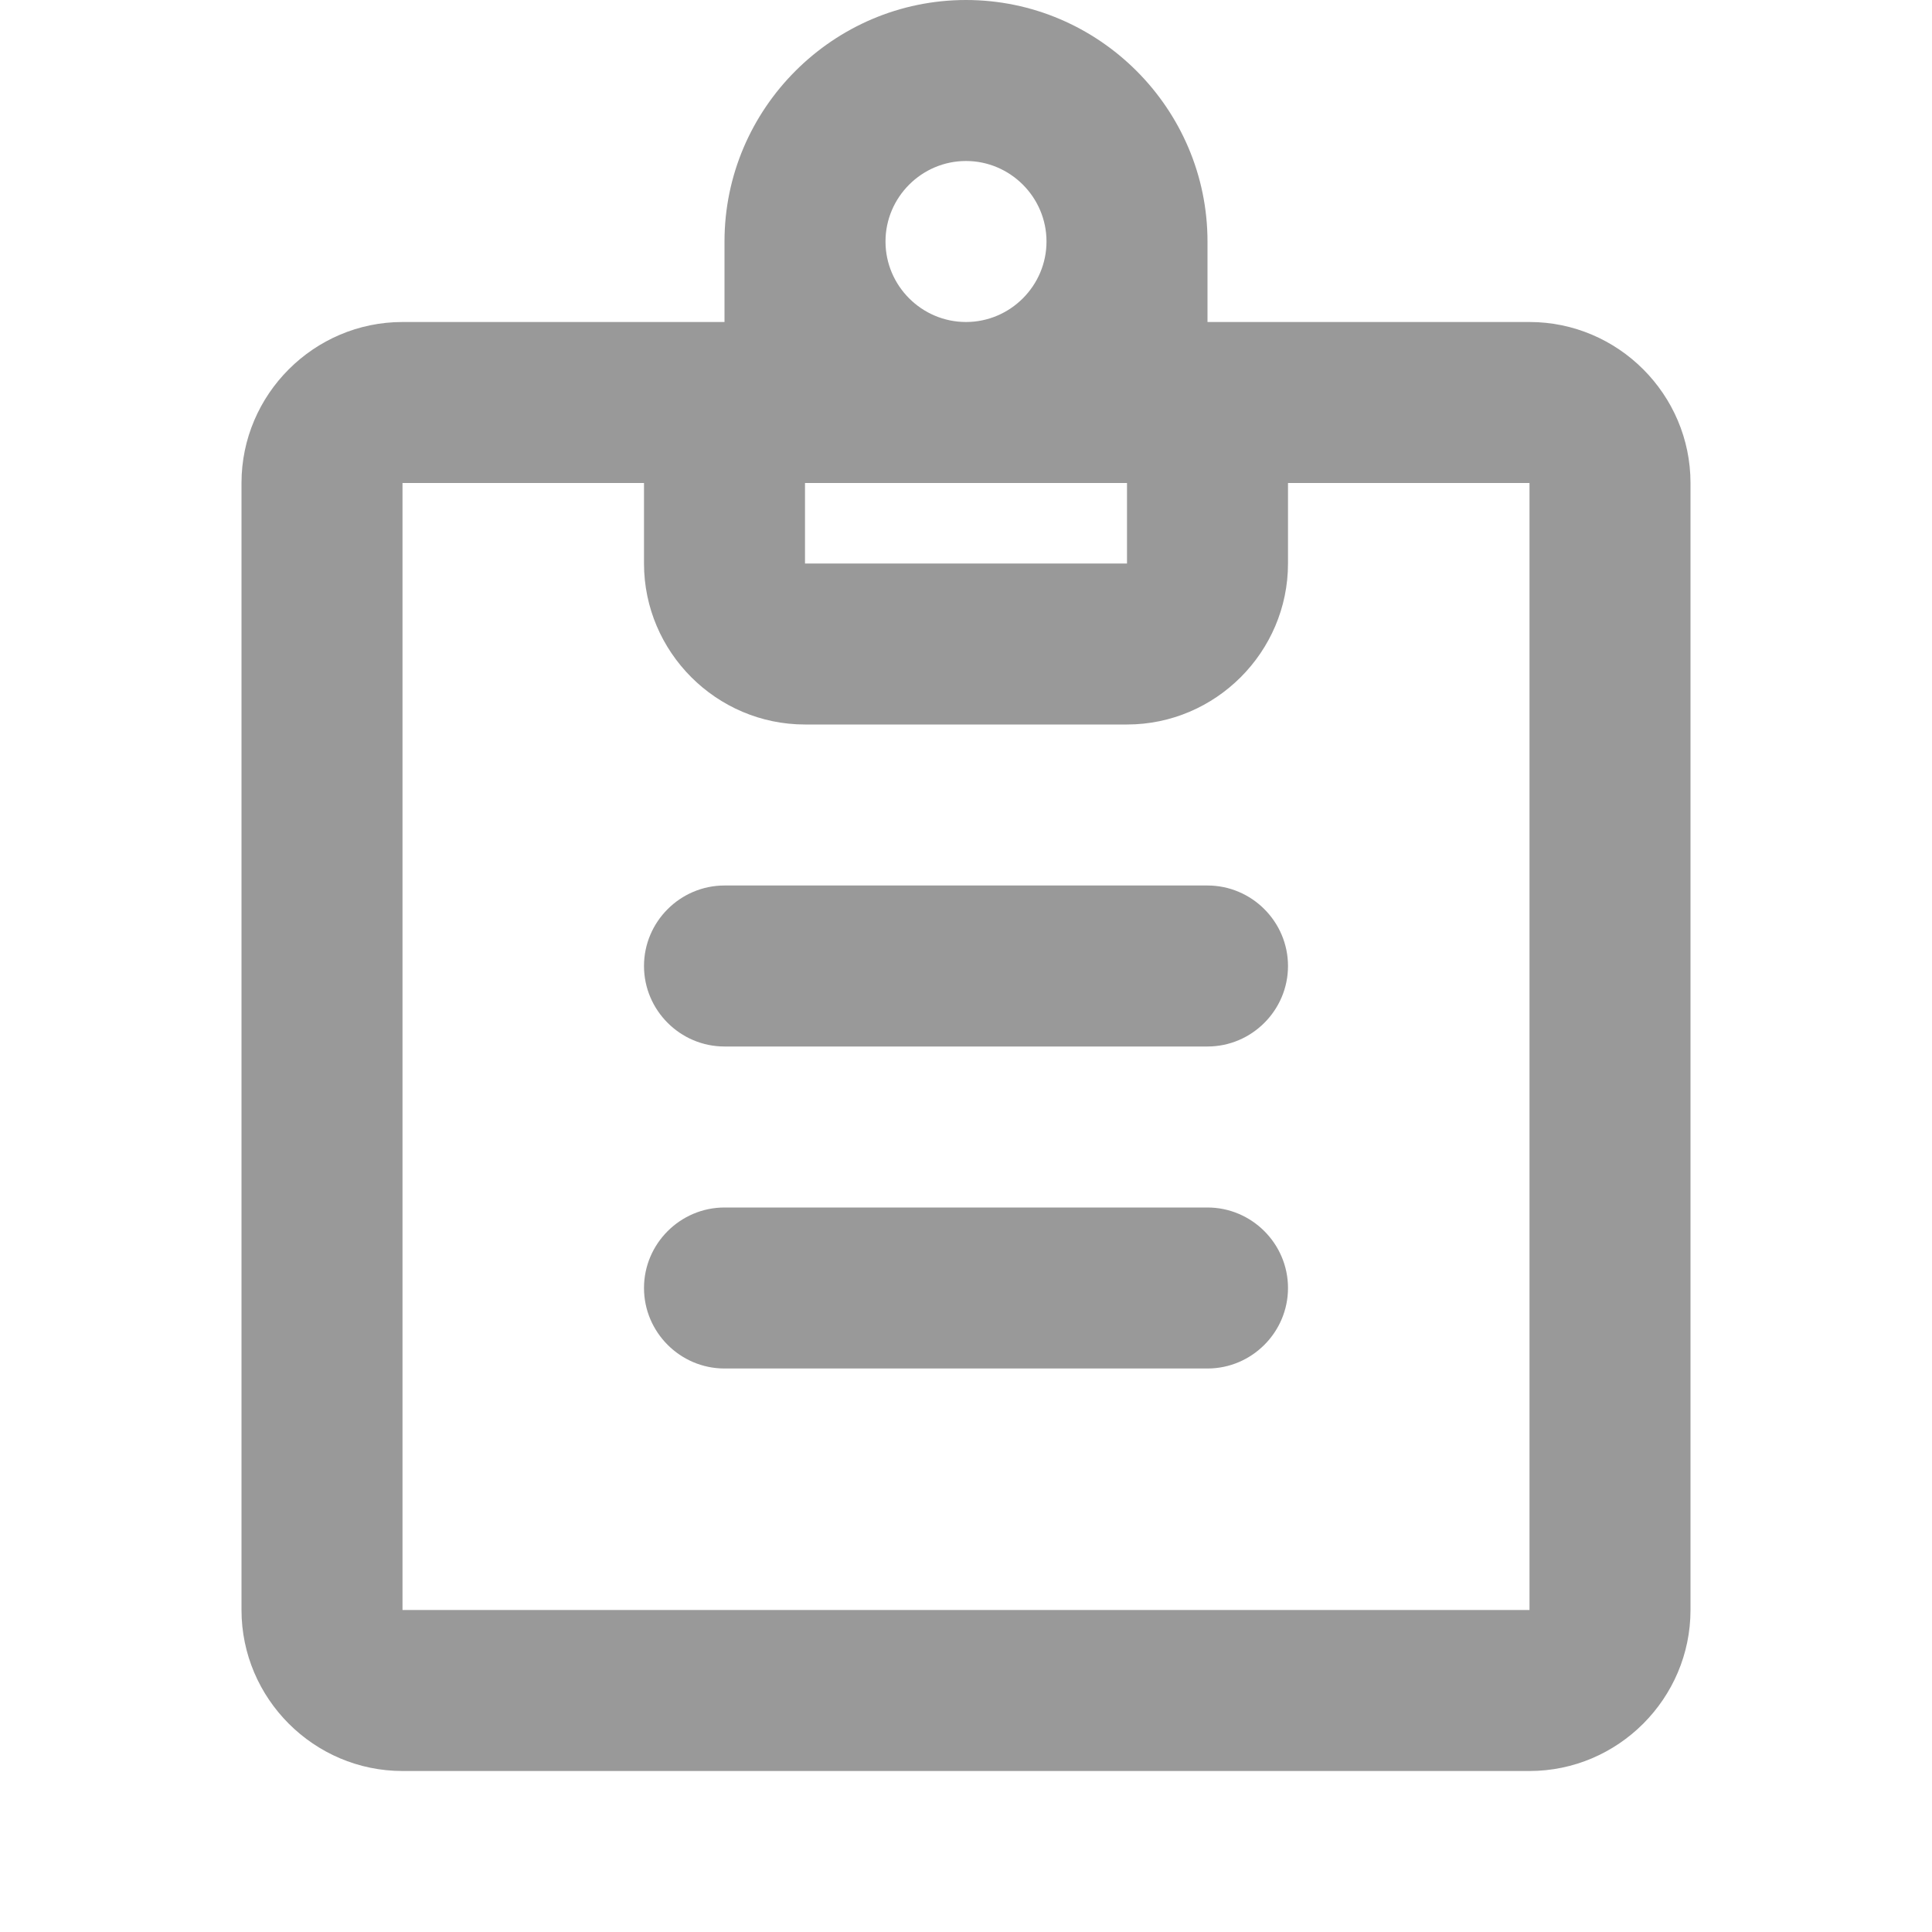 <svg width="24" height="24" viewBox="0 0 24 24" fill="none" xmlns="http://www.w3.org/2000/svg">
<path d="M19 4H16H15V3C15 1.35 13.65 0 12 0C10.35 0 9 1.35 9 3V4H8H5C3.9 4 3 4.9 3 6V20C3 21.1 3.9 22 5 22H19C20.1 22 21 21.1 21 20V6C21 4.9 20.1 4 19 4ZM11 3C11 2.45 11.45 2 12 2C12.55 2 13 2.45 13 3C13 3.55 12.55 4 12 4C11.45 4 11 3.55 11 3ZM14 6V7H10V6H14ZM19 20H5V6H8V7C8 8.1 8.9 9 10 9H14C15.1 9 16 8.1 16 7V6H19V20Z" fill="black" fill-opacity="0.4"/>
<path d="M15 11H9C8.45 11 8 11.45 8 12C8 12.55 8.45 13 9 13H15C15.55 13 16 12.55 16 12C16 11.45 15.55 11 15 11Z" fill="black" fill-opacity="0.4"/>
<path d="M15 15H9C8.45 15 8 15.45 8 16C8 16.55 8.45 17 9 17H15C15.55 17 16 16.55 16 16C16 15.45 15.55 15 15 15Z" fill="black" fill-opacity="0.4"/>
</svg>
